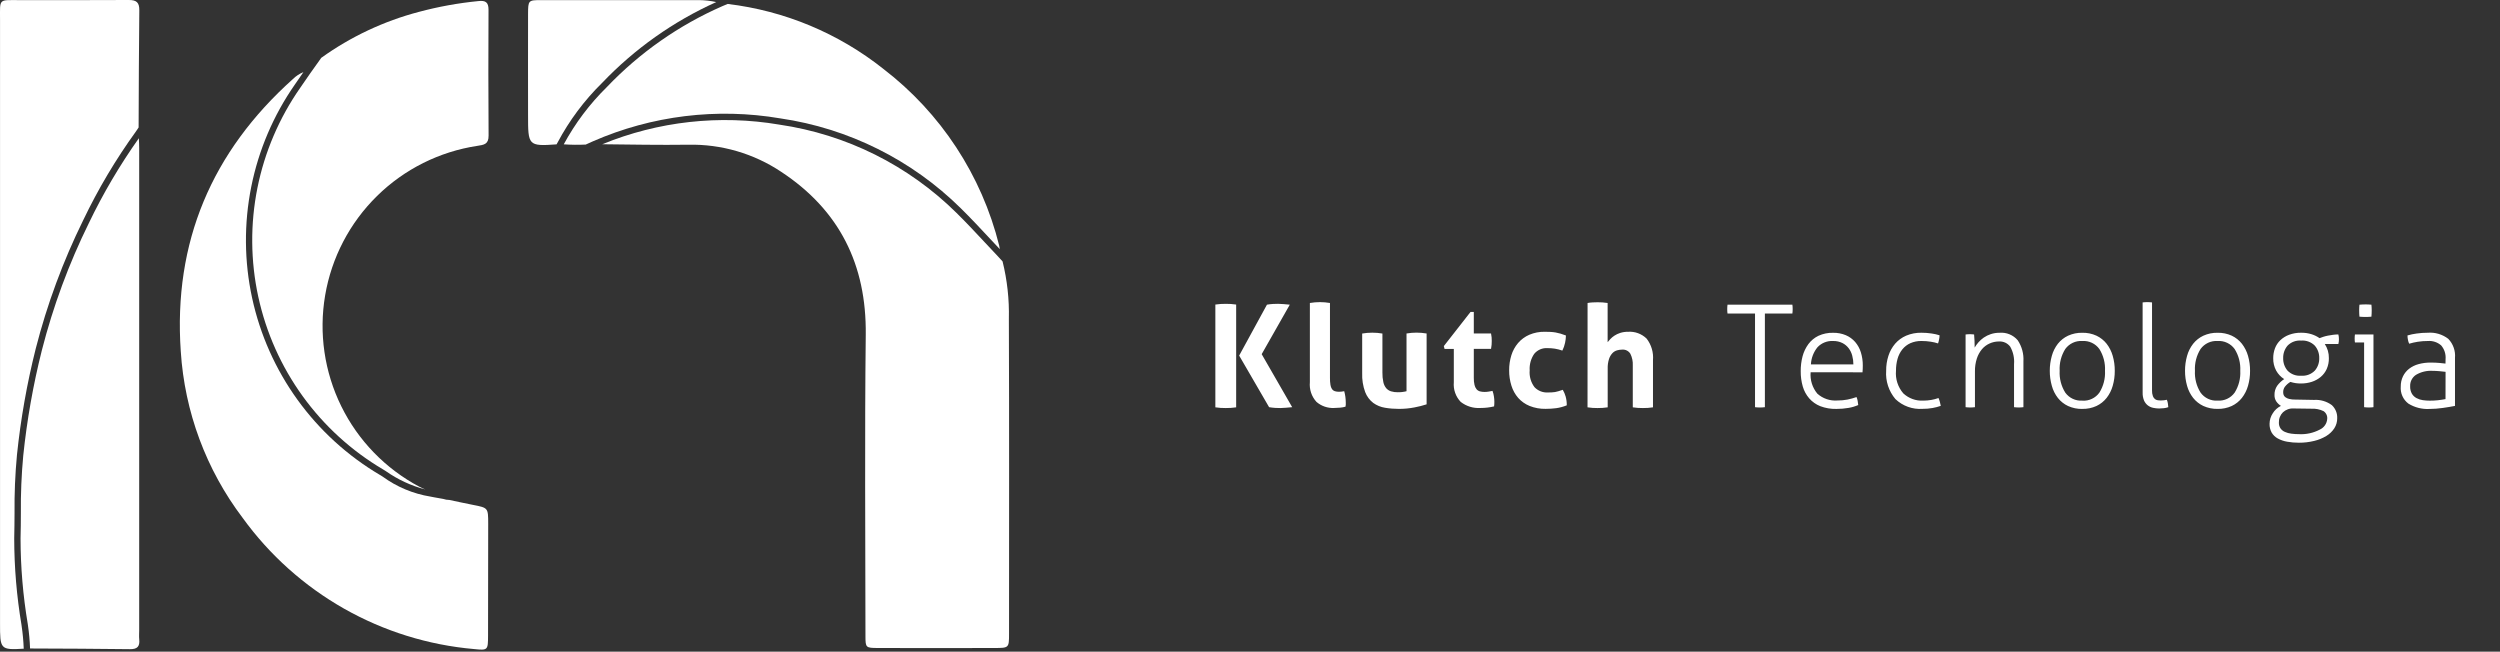 <svg width="211" height="55" viewBox="0 0 211 55" fill="none" xmlns="http://www.w3.org/2000/svg">
<rect x="0" y="0" width="211" height="55" fill="#333333" stroke="none"/>
<g clip-path="url(#clip0_3:18)">
<path d="M104.585 30.011L106.931 25.714C107.1 25.684 107.271 25.664 107.443 25.654C107.599 25.646 107.742 25.642 107.872 25.642C108.002 25.642 108.155 25.65 108.329 25.666L108.859 25.714L106.486 29.891L109.061 34.366L108.523 34.414C108.351 34.431 108.196 34.439 108.06 34.439C107.923 34.439 107.781 34.435 107.635 34.427C107.46 34.416 107.285 34.396 107.112 34.366L104.585 30.011ZM102.576 25.704C102.723 25.68 102.872 25.664 103.021 25.656C103.165 25.648 103.314 25.644 103.466 25.644C103.603 25.644 103.743 25.648 103.887 25.656C104.036 25.664 104.185 25.68 104.332 25.704V34.379C104.185 34.402 104.036 34.418 103.887 34.427C103.743 34.435 103.598 34.439 103.452 34.439C103.307 34.439 103.164 34.435 103.023 34.427C102.873 34.418 102.724 34.402 102.576 34.379V25.704ZM110.553 25.572C110.835 25.524 111.121 25.5 111.407 25.499C111.689 25.5 111.971 25.524 112.249 25.572V31.888C112.245 32.089 112.26 32.291 112.291 32.489C112.309 32.616 112.354 32.737 112.423 32.844C112.481 32.925 112.563 32.986 112.658 33.016C112.775 33.051 112.897 33.068 113.019 33.065C113.089 33.064 113.16 33.06 113.23 33.052C113.304 33.045 113.379 33.033 113.452 33.016C113.538 33.33 113.583 33.654 113.584 33.979V34.151C113.583 34.209 113.575 34.267 113.56 34.323C113.409 34.367 113.254 34.396 113.097 34.408C112.917 34.425 112.75 34.433 112.598 34.433C112.055 34.459 111.523 34.276 111.112 33.921C110.907 33.698 110.752 33.434 110.655 33.148C110.559 32.86 110.524 32.556 110.553 32.255V25.572ZM114.968 28.15C115.25 28.102 115.536 28.078 115.822 28.078C116.109 28.078 116.394 28.102 116.676 28.15V31.445C116.671 31.717 116.697 31.99 116.755 32.257C116.794 32.442 116.876 32.615 116.995 32.762C117.103 32.886 117.242 32.977 117.398 33.027C117.582 33.082 117.772 33.108 117.964 33.105C118.215 33.11 118.466 33.081 118.71 33.019V28.146C118.988 28.099 119.27 28.075 119.552 28.074C119.838 28.075 120.124 28.099 120.406 28.146V34.126C120.073 34.233 119.734 34.32 119.39 34.384C118.956 34.469 118.514 34.511 118.072 34.51C117.677 34.511 117.283 34.48 116.893 34.414C116.535 34.358 116.195 34.218 115.9 34.005C115.594 33.769 115.359 33.452 115.221 33.091C115.034 32.579 114.948 32.036 114.968 31.491V28.15ZM122.702 29.449H121.92L121.86 29.209L124.112 26.329H124.389V28.146H125.844C125.866 28.254 125.883 28.362 125.892 28.471C125.9 28.567 125.904 28.668 125.904 28.772C125.904 28.876 125.9 28.984 125.892 29.097C125.883 29.214 125.867 29.33 125.844 29.446H124.389V31.888C124.384 32.09 124.404 32.292 124.449 32.489C124.478 32.621 124.537 32.745 124.621 32.85C124.695 32.937 124.793 33 124.903 33.031C125.033 33.065 125.166 33.081 125.3 33.079C125.419 33.079 125.538 33.069 125.655 33.049L125.968 32.991C126.025 33.145 126.065 33.304 126.088 33.467C126.111 33.612 126.123 33.759 126.124 33.906C126.124 33.994 126.122 34.068 126.118 34.128C126.114 34.188 126.108 34.246 126.1 34.3C125.726 34.389 125.342 34.434 124.957 34.433C124.356 34.474 123.761 34.292 123.285 33.921C123.075 33.702 122.914 33.441 122.814 33.154C122.713 32.868 122.675 32.563 122.702 32.261V29.449ZM131.898 32.899C132.001 33.075 132.082 33.262 132.138 33.458C132.207 33.703 132.239 33.956 132.235 34.21C131.945 34.328 131.641 34.41 131.331 34.452C131.039 34.489 130.746 34.507 130.452 34.507C129.987 34.517 129.525 34.433 129.093 34.26C128.727 34.11 128.4 33.879 128.136 33.584C127.877 33.283 127.682 32.932 127.565 32.553C127.434 32.136 127.369 31.701 127.372 31.264C127.368 30.83 127.431 30.398 127.559 29.984C127.676 29.605 127.868 29.255 128.124 28.952C128.383 28.651 128.706 28.413 129.07 28.255C129.484 28.079 129.931 27.993 130.381 28.002C130.557 28.002 130.72 28.006 130.868 28.014C131.012 28.021 131.156 28.037 131.298 28.062C131.436 28.087 131.573 28.119 131.707 28.158C131.843 28.198 131.996 28.25 132.164 28.315C132.161 28.523 132.137 28.731 132.092 28.934C132.044 29.162 131.967 29.382 131.863 29.59C131.658 29.519 131.446 29.464 131.232 29.428C131.026 29.396 130.817 29.381 130.609 29.382C130.396 29.368 130.183 29.404 129.987 29.489C129.791 29.574 129.619 29.704 129.484 29.869C129.207 30.278 129.073 30.767 129.105 31.259C129.061 31.767 129.206 32.272 129.514 32.679C129.655 32.828 129.828 32.945 130.019 33.022C130.21 33.099 130.415 33.134 130.621 33.124C130.741 33.124 130.851 33.122 130.952 33.118C131.05 33.114 131.149 33.104 131.246 33.088C131.346 33.071 131.445 33.047 131.541 33.016C131.641 32.986 131.76 32.947 131.898 32.899ZM133.991 25.572C134.13 25.547 134.271 25.531 134.412 25.523C134.557 25.515 134.697 25.511 134.833 25.511C134.97 25.511 135.11 25.515 135.254 25.523C135.398 25.532 135.542 25.548 135.684 25.572V28.88C135.741 28.808 135.816 28.722 135.907 28.622C136.01 28.513 136.125 28.416 136.25 28.334C136.403 28.233 136.569 28.154 136.744 28.099C136.958 28.032 137.181 27.999 137.405 28.003C137.693 27.982 137.982 28.023 138.253 28.123C138.523 28.222 138.77 28.378 138.976 28.58C139.375 29.097 139.567 29.745 139.512 30.396V34.379C139.37 34.402 139.226 34.418 139.082 34.427C138.938 34.435 138.797 34.439 138.661 34.439C138.525 34.439 138.383 34.435 138.236 34.427C138.093 34.418 137.949 34.402 137.807 34.379V30.855C137.826 30.51 137.756 30.166 137.602 29.856C137.53 29.739 137.426 29.645 137.303 29.583C137.18 29.521 137.042 29.495 136.904 29.508C136.762 29.508 136.62 29.529 136.483 29.568C136.335 29.61 136.2 29.691 136.092 29.802C135.962 29.942 135.863 30.108 135.804 30.29C135.719 30.554 135.68 30.83 135.689 31.108V34.379C135.544 34.403 135.397 34.419 135.249 34.427C135.105 34.435 134.965 34.439 134.828 34.439C134.692 34.439 134.555 34.435 134.417 34.427C134.273 34.418 134.129 34.402 133.987 34.379L133.991 25.572Z" fill="white"/>
<path d="M148.124 26.46H145.802C145.793 26.403 145.787 26.346 145.784 26.288C145.78 26.22 145.778 26.153 145.778 26.089C145.778 26.025 145.78 25.961 145.784 25.896C145.787 25.836 145.793 25.776 145.802 25.716H151.277C151.286 25.773 151.292 25.83 151.295 25.888C151.299 25.952 151.301 26.016 151.301 26.08C151.301 26.145 151.299 26.211 151.295 26.279C151.292 26.34 151.286 26.4 151.277 26.46H148.956V34.366C148.899 34.374 148.835 34.38 148.764 34.385C148.693 34.389 148.62 34.391 148.546 34.391C148.465 34.391 148.387 34.389 148.311 34.385C148.249 34.382 148.186 34.376 148.124 34.366V26.46ZM152.817 31.419C152.761 32.071 152.964 32.719 153.382 33.224C153.611 33.43 153.879 33.587 154.171 33.686C154.463 33.786 154.771 33.825 155.079 33.801C155.363 33.803 155.647 33.777 155.927 33.723C156.186 33.671 156.441 33.601 156.691 33.512C156.736 33.616 156.768 33.725 156.787 33.837C156.809 33.952 156.825 34.069 156.835 34.186C156.573 34.299 156.298 34.38 156.017 34.427C155.679 34.485 155.337 34.514 154.994 34.513C154.528 34.525 154.065 34.446 153.629 34.281C153.27 34.137 152.95 33.911 152.695 33.62C152.444 33.328 152.259 32.986 152.153 32.616C152.034 32.199 151.976 31.768 151.981 31.334C151.976 30.908 152.028 30.482 152.137 30.07C152.236 29.698 152.403 29.348 152.63 29.038C152.852 28.74 153.143 28.501 153.478 28.34C153.867 28.163 154.291 28.076 154.718 28.088C155.085 28.081 155.449 28.15 155.788 28.291C156.091 28.419 156.36 28.615 156.576 28.862C156.796 29.119 156.959 29.418 157.058 29.74C157.169 30.102 157.224 30.479 157.22 30.858C157.22 30.93 157.218 31.022 157.214 31.134C157.21 31.247 157.204 31.343 157.196 31.423L152.817 31.419ZM156.426 30.757C156.426 30.509 156.394 30.262 156.33 30.023C156.272 29.795 156.17 29.58 156.029 29.392C155.888 29.207 155.707 29.057 155.5 28.952C155.257 28.833 154.988 28.774 154.718 28.78C154.475 28.766 154.232 28.805 154.005 28.894C153.779 28.983 153.574 29.12 153.406 29.296C153.065 29.709 152.867 30.222 152.841 30.757H156.426ZM163.609 33.593C163.657 33.697 163.696 33.806 163.723 33.918C163.759 34.054 163.785 34.166 163.801 34.255C163.577 34.333 163.347 34.393 163.114 34.435C162.832 34.486 162.546 34.51 162.259 34.507C161.842 34.536 161.423 34.478 161.03 34.336C160.636 34.194 160.276 33.972 159.974 33.683C159.412 33.019 159.131 32.163 159.192 31.295C159.187 30.864 159.252 30.436 159.384 30.026C159.503 29.653 159.696 29.307 159.949 29.009C160.205 28.715 160.524 28.483 160.882 28.329C161.29 28.158 161.729 28.074 162.171 28.083C162.463 28.082 162.755 28.104 163.043 28.149C163.266 28.18 163.485 28.23 163.699 28.299C163.697 28.421 163.683 28.542 163.657 28.66C163.637 28.771 163.609 28.879 163.571 28.985C163.373 28.92 163.17 28.872 162.963 28.841C162.703 28.799 162.439 28.779 162.175 28.78C161.85 28.773 161.528 28.837 161.23 28.967C160.968 29.086 160.737 29.266 160.556 29.49C160.37 29.726 160.233 29.995 160.153 30.284C160.062 30.613 160.017 30.954 160.021 31.295C159.991 31.638 160.031 31.984 160.137 32.311C160.244 32.639 160.415 32.942 160.64 33.202C160.865 33.411 161.13 33.573 161.418 33.678C161.707 33.783 162.013 33.829 162.32 33.813C162.55 33.813 162.78 33.793 163.007 33.753C163.212 33.717 163.413 33.663 163.609 33.593ZM165.895 28.23C165.959 28.223 166.021 28.216 166.081 28.212C166.141 28.208 166.199 28.206 166.253 28.206C166.317 28.206 166.377 28.208 166.433 28.212C166.49 28.216 166.55 28.223 166.614 28.23C166.63 28.375 166.642 28.555 166.65 28.772C166.658 28.988 166.662 29.177 166.662 29.337C166.751 29.181 166.856 29.034 166.975 28.898C167.108 28.746 167.259 28.61 167.426 28.495C167.61 28.369 167.81 28.27 168.022 28.2C168.258 28.122 168.506 28.084 168.755 28.086C169.044 28.061 169.334 28.105 169.602 28.215C169.87 28.325 170.108 28.497 170.295 28.718C170.646 29.241 170.815 29.864 170.777 30.492V34.366C170.711 34.376 170.645 34.382 170.578 34.385C170.494 34.389 170.428 34.391 170.38 34.391C170.332 34.391 170.268 34.389 170.19 34.385C170.121 34.382 170.053 34.376 169.985 34.366V30.733C170.027 30.223 169.916 29.712 169.666 29.265C169.557 29.117 169.412 28.998 169.245 28.92C169.078 28.843 168.894 28.808 168.71 28.82C168.436 28.82 168.165 28.878 167.916 28.992C167.667 29.104 167.448 29.27 167.272 29.479C167.08 29.712 166.934 29.979 166.843 30.267C166.733 30.613 166.68 30.975 166.686 31.338V34.366C166.62 34.376 166.554 34.382 166.488 34.385C166.403 34.389 166.337 34.391 166.289 34.391C166.241 34.391 166.178 34.389 166.101 34.385C166.032 34.382 165.963 34.376 165.895 34.366V28.23ZM175.748 33.816C176.026 33.835 176.303 33.782 176.555 33.663C176.807 33.545 177.024 33.365 177.187 33.139C177.531 32.589 177.697 31.946 177.662 31.299C177.697 30.651 177.531 30.008 177.187 29.458C177.024 29.232 176.807 29.052 176.555 28.933C176.303 28.815 176.026 28.762 175.748 28.78C175.471 28.762 175.194 28.814 174.943 28.932C174.691 29.05 174.474 29.23 174.31 29.454C173.965 30.005 173.799 30.649 173.835 31.299C173.8 31.946 173.966 32.589 174.31 33.139C174.474 33.364 174.691 33.544 174.943 33.661C175.194 33.779 175.471 33.831 175.748 33.813V33.816ZM175.748 34.514C175.334 34.523 174.923 34.439 174.545 34.268C174.21 34.111 173.916 33.878 173.686 33.588C173.449 33.283 173.275 32.934 173.174 32.562C173.058 32.151 173 31.726 173.002 31.299C173 30.871 173.058 30.446 173.174 30.035C173.275 29.664 173.449 29.316 173.685 29.012C173.915 28.723 174.209 28.49 174.544 28.333C174.922 28.161 175.333 28.077 175.747 28.086C176.16 28.077 176.569 28.161 176.944 28.333C177.278 28.491 177.57 28.724 177.799 29.012C178.035 29.317 178.21 29.664 178.314 30.035C178.432 30.446 178.49 30.871 178.486 31.299C178.49 31.726 178.432 32.151 178.314 32.562C178.21 32.933 178.035 33.28 177.799 33.584C177.57 33.873 177.278 34.106 176.944 34.264C176.57 34.436 176.16 34.52 175.748 34.511V34.514ZM180.837 25.523C180.903 25.514 180.969 25.508 181.036 25.505C181.12 25.501 181.186 25.499 181.234 25.499C181.283 25.499 181.347 25.501 181.427 25.505C181.495 25.508 181.564 25.514 181.631 25.523V32.947C181.625 33.112 181.649 33.278 181.704 33.434C181.739 33.533 181.802 33.621 181.884 33.687C181.955 33.738 182.038 33.771 182.125 33.783C182.204 33.794 182.285 33.8 182.365 33.801C182.458 33.801 182.55 33.795 182.642 33.783C182.723 33.774 182.803 33.76 182.883 33.741C182.925 33.841 182.953 33.946 182.969 34.054C182.985 34.168 182.997 34.273 183.005 34.366C182.882 34.41 182.755 34.438 182.626 34.452C182.496 34.468 182.365 34.476 182.235 34.476C182.065 34.476 181.896 34.458 181.729 34.422C181.566 34.388 181.412 34.319 181.278 34.218C181.14 34.11 181.03 33.969 180.959 33.809C180.871 33.593 180.83 33.361 180.839 33.129L180.837 25.523ZM187.166 33.813C187.443 33.831 187.72 33.779 187.972 33.661C188.223 33.544 188.44 33.364 188.604 33.139C188.948 32.589 189.114 31.946 189.079 31.299C189.114 30.651 188.948 30.008 188.604 29.458C188.441 29.232 188.224 29.052 187.972 28.934C187.721 28.815 187.443 28.762 187.166 28.78C186.889 28.762 186.612 28.814 186.36 28.932C186.109 29.05 185.891 29.23 185.728 29.454C185.384 30.004 185.218 30.647 185.253 31.295C185.218 31.943 185.384 32.586 185.728 33.136C185.891 33.361 186.108 33.541 186.36 33.66C186.611 33.778 186.889 33.831 187.166 33.813ZM187.166 34.511C186.751 34.52 186.34 34.435 185.963 34.264C185.628 34.107 185.333 33.874 185.103 33.584C184.866 33.281 184.69 32.933 184.588 32.562C184.472 32.151 184.414 31.726 184.416 31.299C184.414 30.871 184.472 30.446 184.588 30.035C184.69 29.664 184.866 29.316 185.103 29.012C185.333 28.723 185.628 28.49 185.963 28.333C186.34 28.161 186.751 28.077 187.166 28.086C187.578 28.077 187.988 28.161 188.363 28.333C188.696 28.491 188.988 28.724 189.217 29.012C189.453 29.317 189.628 29.664 189.733 30.035C189.851 30.446 189.909 30.871 189.905 31.299C189.909 31.726 189.851 32.151 189.733 32.562C189.628 32.933 189.453 33.28 189.217 33.584C188.988 33.873 188.696 34.106 188.363 34.264C187.988 34.436 187.578 34.52 187.166 34.511ZM195.299 33.753C195.839 33.717 196.374 33.873 196.809 34.194C196.959 34.335 197.077 34.506 197.155 34.696C197.233 34.886 197.269 35.09 197.26 35.295C197.264 35.596 197.18 35.89 197.019 36.144C196.847 36.408 196.616 36.63 196.346 36.793C196.026 36.986 195.678 37.129 195.314 37.214C194.891 37.318 194.457 37.368 194.021 37.365C193.688 37.367 193.356 37.338 193.029 37.279C192.755 37.232 192.491 37.141 192.246 37.008C192.033 36.893 191.855 36.723 191.731 36.515C191.604 36.285 191.542 36.025 191.55 35.763C191.554 35.449 191.648 35.143 191.822 34.882C191.987 34.612 192.225 34.395 192.509 34.256C192.358 34.161 192.227 34.036 192.124 33.889C192.017 33.728 191.962 33.538 191.968 33.344C191.958 33.066 192.036 32.792 192.191 32.562C192.354 32.339 192.555 32.148 192.786 31.996C192.506 31.82 192.274 31.576 192.112 31.286C191.937 30.962 191.85 30.597 191.86 30.228C191.858 29.942 191.909 29.659 192.01 29.392C192.108 29.134 192.262 28.902 192.461 28.712C192.675 28.511 192.926 28.356 193.201 28.255C193.527 28.135 193.871 28.077 194.218 28.083C194.516 28.078 194.812 28.121 195.096 28.209C195.336 28.285 195.563 28.396 195.77 28.54C195.85 28.508 195.95 28.472 196.071 28.432C196.201 28.389 196.333 28.355 196.468 28.329C196.612 28.301 196.761 28.277 196.913 28.257C197.06 28.237 197.209 28.227 197.358 28.227C197.391 28.357 197.407 28.49 197.406 28.624C197.408 28.762 197.392 28.899 197.358 29.033H196.213C196.324 29.207 196.411 29.395 196.471 29.593C196.531 29.798 196.56 30.011 196.557 30.224C196.563 30.538 196.502 30.85 196.377 31.139C196.262 31.396 196.091 31.624 195.877 31.806C195.657 31.991 195.404 32.132 195.131 32.221C194.835 32.32 194.524 32.368 194.211 32.366C193.905 32.372 193.6 32.327 193.309 32.233C193.128 32.341 192.968 32.481 192.839 32.648C192.747 32.78 192.698 32.938 192.7 33.099C192.7 33.176 192.712 33.254 192.736 33.327C192.766 33.407 192.818 33.476 192.887 33.526C192.982 33.595 193.091 33.644 193.206 33.67C193.379 33.711 193.557 33.729 193.735 33.724L195.299 33.753ZM193.591 34.475C193.425 34.463 193.259 34.486 193.103 34.541C192.947 34.597 192.804 34.683 192.682 34.796C192.567 34.91 192.477 35.046 192.418 35.196C192.359 35.346 192.332 35.507 192.338 35.668C192.332 35.839 192.378 36.007 192.471 36.15C192.563 36.282 192.69 36.386 192.838 36.45C193.012 36.528 193.196 36.578 193.385 36.601C193.605 36.63 193.826 36.644 194.047 36.643C194.653 36.674 195.256 36.54 195.792 36.257C195.969 36.176 196.12 36.049 196.23 35.889C196.34 35.729 196.405 35.542 196.418 35.349C196.429 35.222 196.406 35.095 196.351 34.981C196.296 34.866 196.211 34.769 196.105 34.699C195.787 34.546 195.435 34.476 195.082 34.495L193.591 34.475ZM192.7 30.228C192.689 30.612 192.819 30.987 193.067 31.28C193.215 31.433 193.395 31.55 193.593 31.624C193.792 31.698 194.005 31.728 194.216 31.71C194.428 31.727 194.642 31.698 194.841 31.624C195.041 31.549 195.222 31.432 195.371 31.28C195.622 30.988 195.755 30.613 195.744 30.228C195.755 29.843 195.622 29.467 195.371 29.175C195.222 29.023 195.041 28.906 194.841 28.832C194.642 28.757 194.428 28.728 194.216 28.745C194.005 28.727 193.792 28.757 193.593 28.831C193.395 28.905 193.215 29.023 193.067 29.175C192.819 29.469 192.689 29.843 192.7 30.228ZM199.531 28.904H198.757C198.748 28.857 198.742 28.808 198.739 28.76C198.735 28.703 198.733 28.642 198.733 28.579C198.733 28.516 198.735 28.452 198.739 28.387C198.742 28.334 198.748 28.282 198.757 28.23H200.321V34.366C200.259 34.376 200.195 34.382 200.132 34.385C200.048 34.389 199.982 34.391 199.934 34.391C199.885 34.391 199.82 34.389 199.739 34.385C199.669 34.382 199.599 34.376 199.531 34.366V28.904ZM199.137 26.727C199.129 26.654 199.123 26.566 199.119 26.462C199.115 26.358 199.113 26.269 199.113 26.197C199.113 26.133 199.115 26.053 199.119 25.957C199.123 25.86 199.129 25.78 199.137 25.716C199.209 25.708 199.297 25.702 199.402 25.698C199.506 25.694 199.594 25.692 199.666 25.692C199.731 25.692 199.811 25.694 199.907 25.698C200.003 25.702 200.083 25.708 200.148 25.716C200.156 25.78 200.162 25.86 200.166 25.957C200.17 26.053 200.172 26.133 200.172 26.197C200.172 26.269 200.17 26.358 200.166 26.462C200.162 26.566 200.156 26.654 200.148 26.727C200.083 26.735 200.003 26.741 199.907 26.745C199.811 26.749 199.731 26.751 199.666 26.751C199.594 26.751 199.506 26.749 199.402 26.745C199.297 26.741 199.209 26.735 199.137 26.727ZM206.406 31.383C206.269 31.367 206.097 31.349 205.89 31.328C205.683 31.308 205.488 31.299 205.306 31.299C204.818 31.269 204.332 31.387 203.911 31.635C203.752 31.739 203.624 31.883 203.537 32.051C203.451 32.22 203.409 32.408 203.418 32.598C203.407 32.82 203.459 33.041 203.568 33.236C203.663 33.391 203.798 33.518 203.959 33.602C204.124 33.69 204.303 33.748 204.488 33.774C204.68 33.802 204.873 33.816 205.066 33.816C205.299 33.817 205.532 33.805 205.764 33.78C205.98 33.756 206.193 33.724 206.401 33.684L206.406 31.383ZM206.406 30.312C206.424 30.103 206.4 29.893 206.336 29.694C206.272 29.494 206.169 29.31 206.033 29.151C205.881 29.019 205.706 28.918 205.515 28.855C205.325 28.791 205.124 28.766 204.924 28.78C204.63 28.778 204.336 28.801 204.046 28.847C203.806 28.885 203.569 28.939 203.336 29.009C203.287 28.91 203.252 28.805 203.234 28.696C203.207 28.57 203.192 28.441 203.191 28.311C203.445 28.238 203.703 28.183 203.965 28.149C204.276 28.104 204.589 28.082 204.903 28.083C205.525 28.034 206.142 28.218 206.636 28.598C206.839 28.81 206.995 29.063 207.092 29.34C207.19 29.617 207.227 29.912 207.201 30.204V34.258C206.921 34.315 206.58 34.373 206.179 34.43C205.8 34.485 205.418 34.514 205.036 34.516C204.415 34.549 203.799 34.392 203.27 34.066C203.049 33.899 202.873 33.68 202.761 33.427C202.648 33.175 202.601 32.898 202.624 32.622C202.619 32.325 202.683 32.031 202.811 31.762C202.932 31.514 203.108 31.295 203.326 31.125C203.563 30.944 203.833 30.811 204.12 30.734C204.452 30.643 204.794 30.598 205.137 30.602C205.424 30.602 205.672 30.611 205.883 30.632C206.094 30.652 206.266 30.67 206.399 30.686L206.406 30.312Z" fill="white"/>
<path d="M11.747 53.199C11.747 39.637 11.747 26.076 11.747 12.515C11.747 12.232 11.733 11.95 11.719 11.667C10.114 13.93 8.702 16.325 7.501 18.826C5.811 22.256 4.482 25.852 3.535 29.556C2.799 32.479 2.274 35.45 1.963 38.448C1.812 40.068 1.744 41.693 1.762 43.319C1.762 44.029 1.752 44.74 1.734 45.451C1.738 47.864 1.941 50.272 2.341 52.651L2.36 52.786C2.454 53.428 2.513 54.074 2.537 54.722V54.732C5.347 54.746 8.157 54.751 10.966 54.79C11.599 54.799 11.81 54.554 11.751 53.964C11.725 53.713 11.747 53.456 11.747 53.199Z" fill="white"/>
<path d="M41.231 0.822C41.231 0.187 40.978 0.022 40.372 0.092C38.674 0.258 36.992 0.564 35.344 1.006C32.388 1.785 29.599 3.098 27.115 4.88C26.57 5.626 25.789 6.752 25.335 7.417C23.564 9.954 22.335 12.829 21.726 15.862C21.118 18.896 21.143 22.022 21.799 25.046C22.456 28.069 23.73 30.924 25.542 33.432C27.354 35.94 29.665 38.046 32.329 39.619L32.564 39.764C33.574 40.476 34.703 41 35.899 41.311C35.731 41.233 35.555 41.167 35.395 41.079C32.539 39.566 30.233 37.19 28.805 34.29C27.378 31.39 26.9 28.114 27.442 24.928C27.983 21.741 29.516 18.807 31.822 16.541C34.127 14.276 37.089 12.796 40.284 12.311C40.83 12.225 41.243 12.189 41.237 11.451C41.208 7.903 41.217 4.362 41.231 0.822Z" fill="white"/>
<path d="M47.055 12.038C48.043 10.175 49.312 8.474 50.817 6.996C53.558 4.122 56.83 1.805 60.452 0.175C59.969 0.069 59.475 0.013 58.981 0.009C54.548 0.009 50.117 0.009 45.685 0.009C44.588 0.009 44.575 0.028 44.568 1.17C44.559 4.026 44.568 6.88 44.568 9.736C44.568 12.261 44.575 12.363 46.974 12.184L47.055 12.038Z" fill="white"/>
<path d="M2.002 54.733C1.978 54.107 1.921 53.483 1.83 52.863L1.812 52.728C1.407 50.319 1.203 47.881 1.2 45.439C1.218 44.731 1.223 44.024 1.227 43.317C1.21 41.672 1.278 40.027 1.432 38.389C1.746 35.366 2.275 32.37 3.017 29.422C3.974 25.682 5.316 22.052 7.021 18.588C8.28 15.956 9.774 13.443 11.484 11.079L11.699 10.758C11.714 7.464 11.72 4.169 11.758 0.875C11.766 0.201 11.514 -0.005 10.862 -2.82101e-05C7.789 0.023 4.718 0.006 1.646 0.01C-0.151 0.01 0.003 -0.15 0.003 1.673C0.003 18.655 0.003 35.637 0.003 52.618C0.003 54.783 0.009 54.872 2.004 54.75L2.002 54.733Z" fill="white"/>
<path d="M39.915 42.611C39.248 42.481 38.584 42.334 37.918 42.195C37.745 42.195 37.572 42.166 37.408 42.109C36.806 42.008 36.377 41.921 36.327 41.912C34.866 41.673 33.483 41.094 32.288 40.221L32.053 40.077C29.327 38.466 26.963 36.31 25.11 33.743C23.256 31.176 21.953 28.254 21.281 25.16C20.609 22.066 20.584 18.866 21.206 15.762C21.828 12.658 23.085 9.715 24.898 7.119C24.971 7.012 25.256 6.596 25.608 6.088C25.277 6.222 24.976 6.42 24.722 6.671C17.875 12.806 14.62 20.436 15.257 29.649C15.58 34.748 17.397 39.638 20.481 43.71C22.751 46.847 25.67 49.46 29.039 51.37C32.407 53.279 36.148 54.443 40.006 54.78C41.176 54.905 41.187 54.866 41.191 53.663C41.199 50.509 41.204 47.355 41.204 44.2C41.202 42.856 41.198 42.862 39.915 42.611Z" fill="white"/>
<path d="M49.436 12.201L50.05 11.924C55.018 9.754 60.512 9.082 65.856 9.991C71.618 10.833 76.96 13.495 81.101 17.588C81.936 18.41 82.748 19.28 83.533 20.122C83.815 20.425 84.099 20.728 84.384 21.029C84.373 20.927 84.355 20.825 84.331 20.725C82.852 14.79 79.404 9.532 74.55 5.81C70.763 2.804 66.217 0.908 61.416 0.333L60.974 0.517C57.296 2.127 53.975 4.454 51.205 7.361C49.764 8.779 48.543 10.404 47.58 12.182C48.198 12.225 48.817 12.231 49.436 12.201Z" fill="white"/>
<path d="M84.617 22.064L84.243 21.656C83.876 21.27 83.51 20.878 83.144 20.485C82.362 19.647 81.555 18.781 80.728 17.968C76.666 13.953 71.426 11.343 65.775 10.518C60.737 9.663 55.56 10.237 50.831 12.174C53.25 12.199 55.669 12.249 58.089 12.214C60.881 12.157 63.623 12.957 65.945 14.509C70.856 17.75 73.137 22.343 73.07 28.246C72.974 36.731 73.038 45.219 73.045 53.707C73.045 54.661 73.084 54.687 74.082 54.691C77.367 54.702 80.651 54.702 83.934 54.691C85.147 54.691 85.163 54.679 85.163 53.512C85.163 44.642 85.183 35.772 85.148 26.9C85.187 25.271 85.008 23.645 84.617 22.064V22.064Z" fill="white"/>
</g>
<defs>
<clipPath id="clip0_3:18">
<rect width="210.547" height="55" fill="white"/>
</clipPath>
</defs>
</svg>
